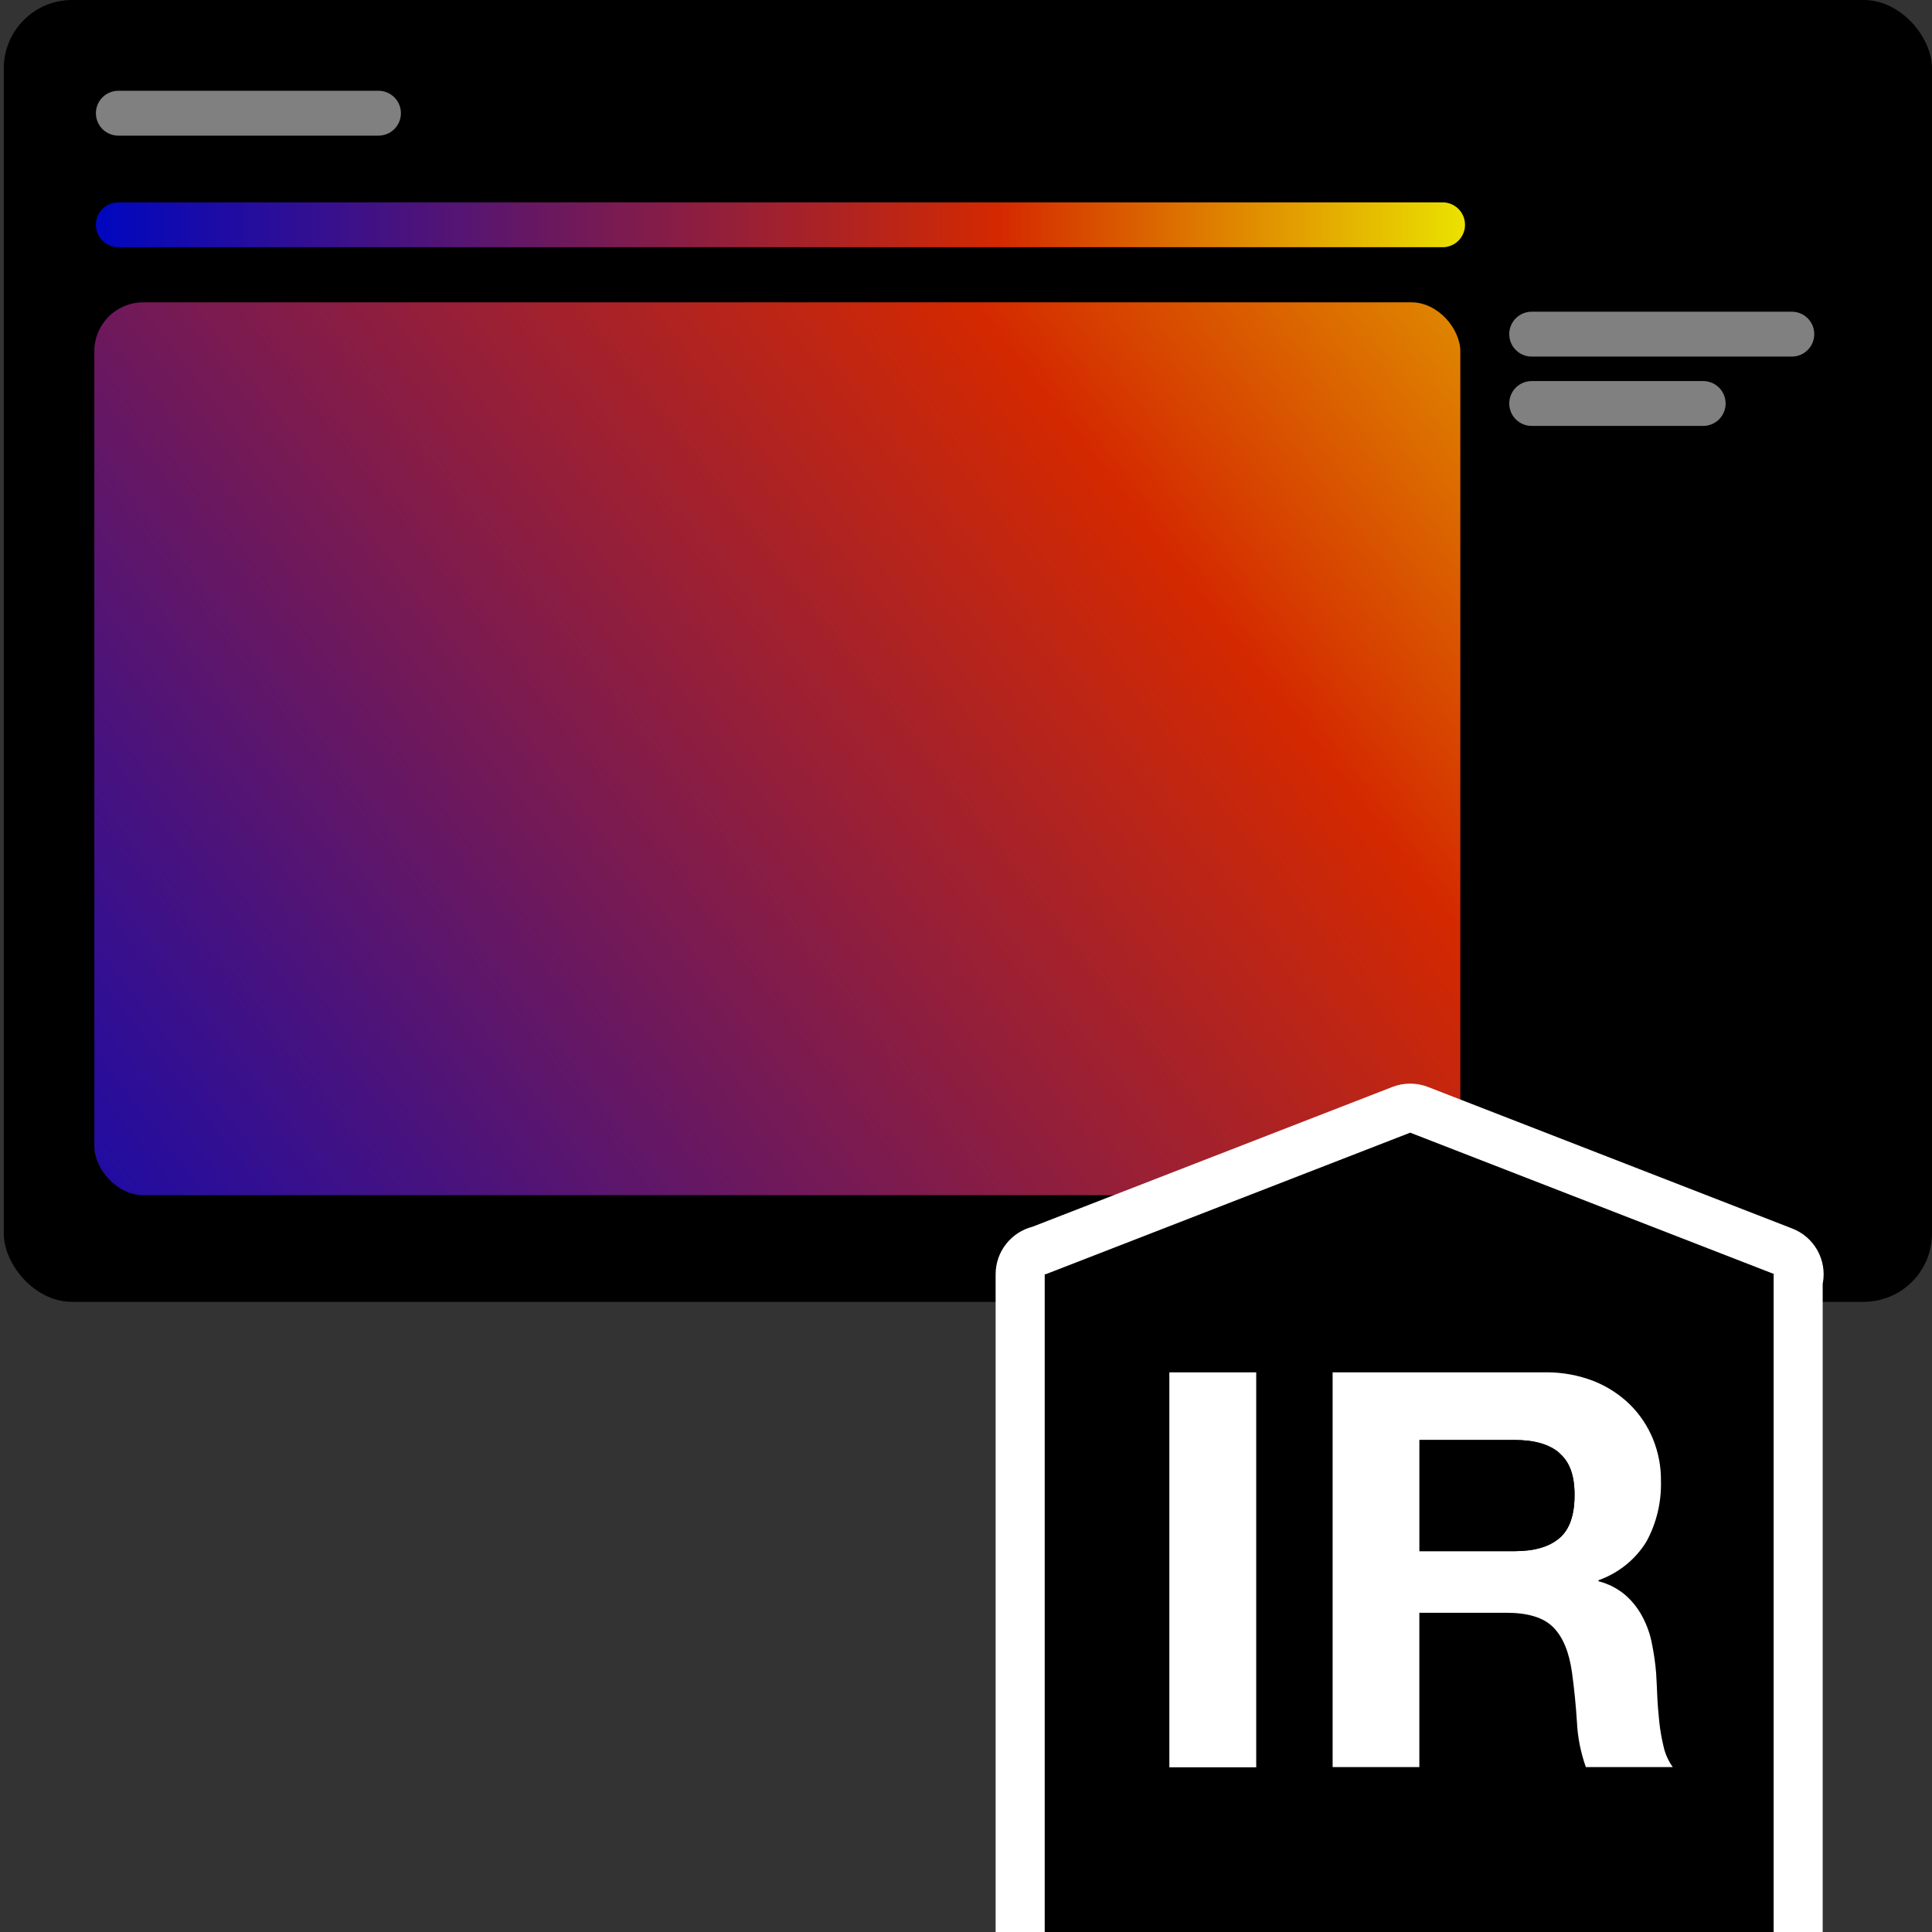 <?xml version="1.0" encoding="UTF-8"?>
<svg id="Vrstva_1" xmlns="http://www.w3.org/2000/svg" xmlns:xlink="http://www.w3.org/1999/xlink" viewBox="0 0 512 512">
  <rect x="0" y="0" width="512" height="512" fill="#333333" stroke="none"/>
  <defs>
    <linearGradient id="Nepojmenovaný_přechod_12" data-name="Nepojmenovaný přechod 12" x1="452.4" y1="7.95" x2="-8.33" y2="364.12" gradientUnits="userSpaceOnUse">
      <stop offset="0" stop-color="#eae200"/>
      <stop offset=".34" stop-color="#d42900"/>
      <stop offset="1" stop-color="#0007bf"/>
    </linearGradient>
    <linearGradient id="Nepojmenovaný_přechod_13" data-name="Nepojmenovaný přechod 13" x1="25.41" y1="59.57" x2="388.25" y2="59.57" gradientUnits="userSpaceOnUse">
      <stop offset="0" stop-color="#0007bf"/>
      <stop offset=".66" stop-color="#d42900"/>
      <stop offset="1" stop-color="#eae200"/>
    </linearGradient>
  </defs>
  <rect x="1" width="511" height="345" rx="18.11" ry="18.11"/>
  <rect x="25" y="80.12" width="362" height="236.61" rx="12.96" ry="12.96" fill="url(#Nepojmenovaný_přechod_12)"/>
  <line x1="31.36" y1="30" x2="100.3" y2="30" fill="none" stroke="#818080" stroke-linecap="round" stroke-miterlimit="10" stroke-width="11.89"/>
  <line x1="405.91" y1="88.55" x2="474.85" y2="88.55" fill="none" stroke="#818080" stroke-linecap="round" stroke-miterlimit="10" stroke-width="11.89"/>
  <line x1="405.91" y1="106.93" x2="451.36" y2="106.93" fill="none" stroke="#818080" stroke-linecap="round" stroke-miterlimit="10" stroke-width="11.89"/>
  <g>
    <path d="M483.03,512v-171.78s.02-.09.03-.13c1.15-6.15-2.24-12.25-8.07-14.51l-96.57-37.53c-1.51-.59-3.11-.88-4.71-.88h0c-1.6,0-3.19.29-4.71.88l-95.38,37.05c-5.62,1.44-9.77,6.53-9.77,12.6v174.31h219.17Z" fill="#fff"/>
    <polyline points="373.72 300.17 470.28 337.69 470.03 337.69 470.03 512 276.86 512 276.86 337.69 277.11 337.69 373.72 300.17"/>
    <path d="M353.12,468.3h23.02v-40.9h23.02c5.77,0,9.89,1.26,12.45,3.83,2.57,2.57,4.22,6.54,4.99,12.02.58,4.26,1.02,8.58,1.31,13.18.19,4.05,1.01,8.06,2.36,11.87h-.03l.05.05s-.01-.03-.02-.05h23.03c-1.16-1.65-1.99-3.44-2.42-5.38-.53-2.18-.92-4.41-1.16-6.64-.24-2.42-.44-4.65-.53-6.88s-.19-4.22-.29-5.86c-.19-2.62-.58-5.28-1.11-7.9-.48-2.57-1.36-4.99-2.57-7.27-1.16-2.18-2.71-4.12-4.55-5.72-2.04-1.7-4.46-2.96-7.03-3.59v-.29c5.28-1.89,9.79-5.48,12.7-10.27,2.67-4.89,3.97-10.42,3.83-15.99.05-3.83-.68-7.66-2.13-11.19-1.41-3.44-3.49-6.54-6.15-9.16-2.76-2.67-6.06-4.8-9.64-6.2-3.95-1.51-8.13-2.28-12.31-2.28-.13,0-.25,0-.38,0h-56.4v104.62" fill="#fff"/>
    <polyline points="309.89 468.35 332.91 468.35 332.91 363.69 309.89 363.69 309.89 468.35" fill="#fff"/>
    <g>
      <path d="M413.25,385.05c-2.62-2.28-6.59-3.44-11.92-3.44h-25.15v29.46h25.2c5.28,0,9.21-1.16,11.92-3.49,2.71-2.33,3.97-6.15,3.97-11.44s-1.36-8.77-4.02-11.05v-.05Z"/>
      <path d="M401.33,381.61c5.33,0,9.3,1.16,11.92,3.44v.05c2.67,2.28,4.02,5.77,4.02,11.05s-1.26,9.11-3.97,11.44c-2.71,2.33-6.64,3.49-11.92,3.49h-25.2v-29.46h25.15"/>
    </g>
  </g>
  <line x1="31.36" y1="59.57" x2="382.3" y2="59.57" fill="none" stroke="url(#Nepojmenovaný_přechod_13)" stroke-linecap="round" stroke-miterlimit="10" stroke-width="11.89"/>
</svg>